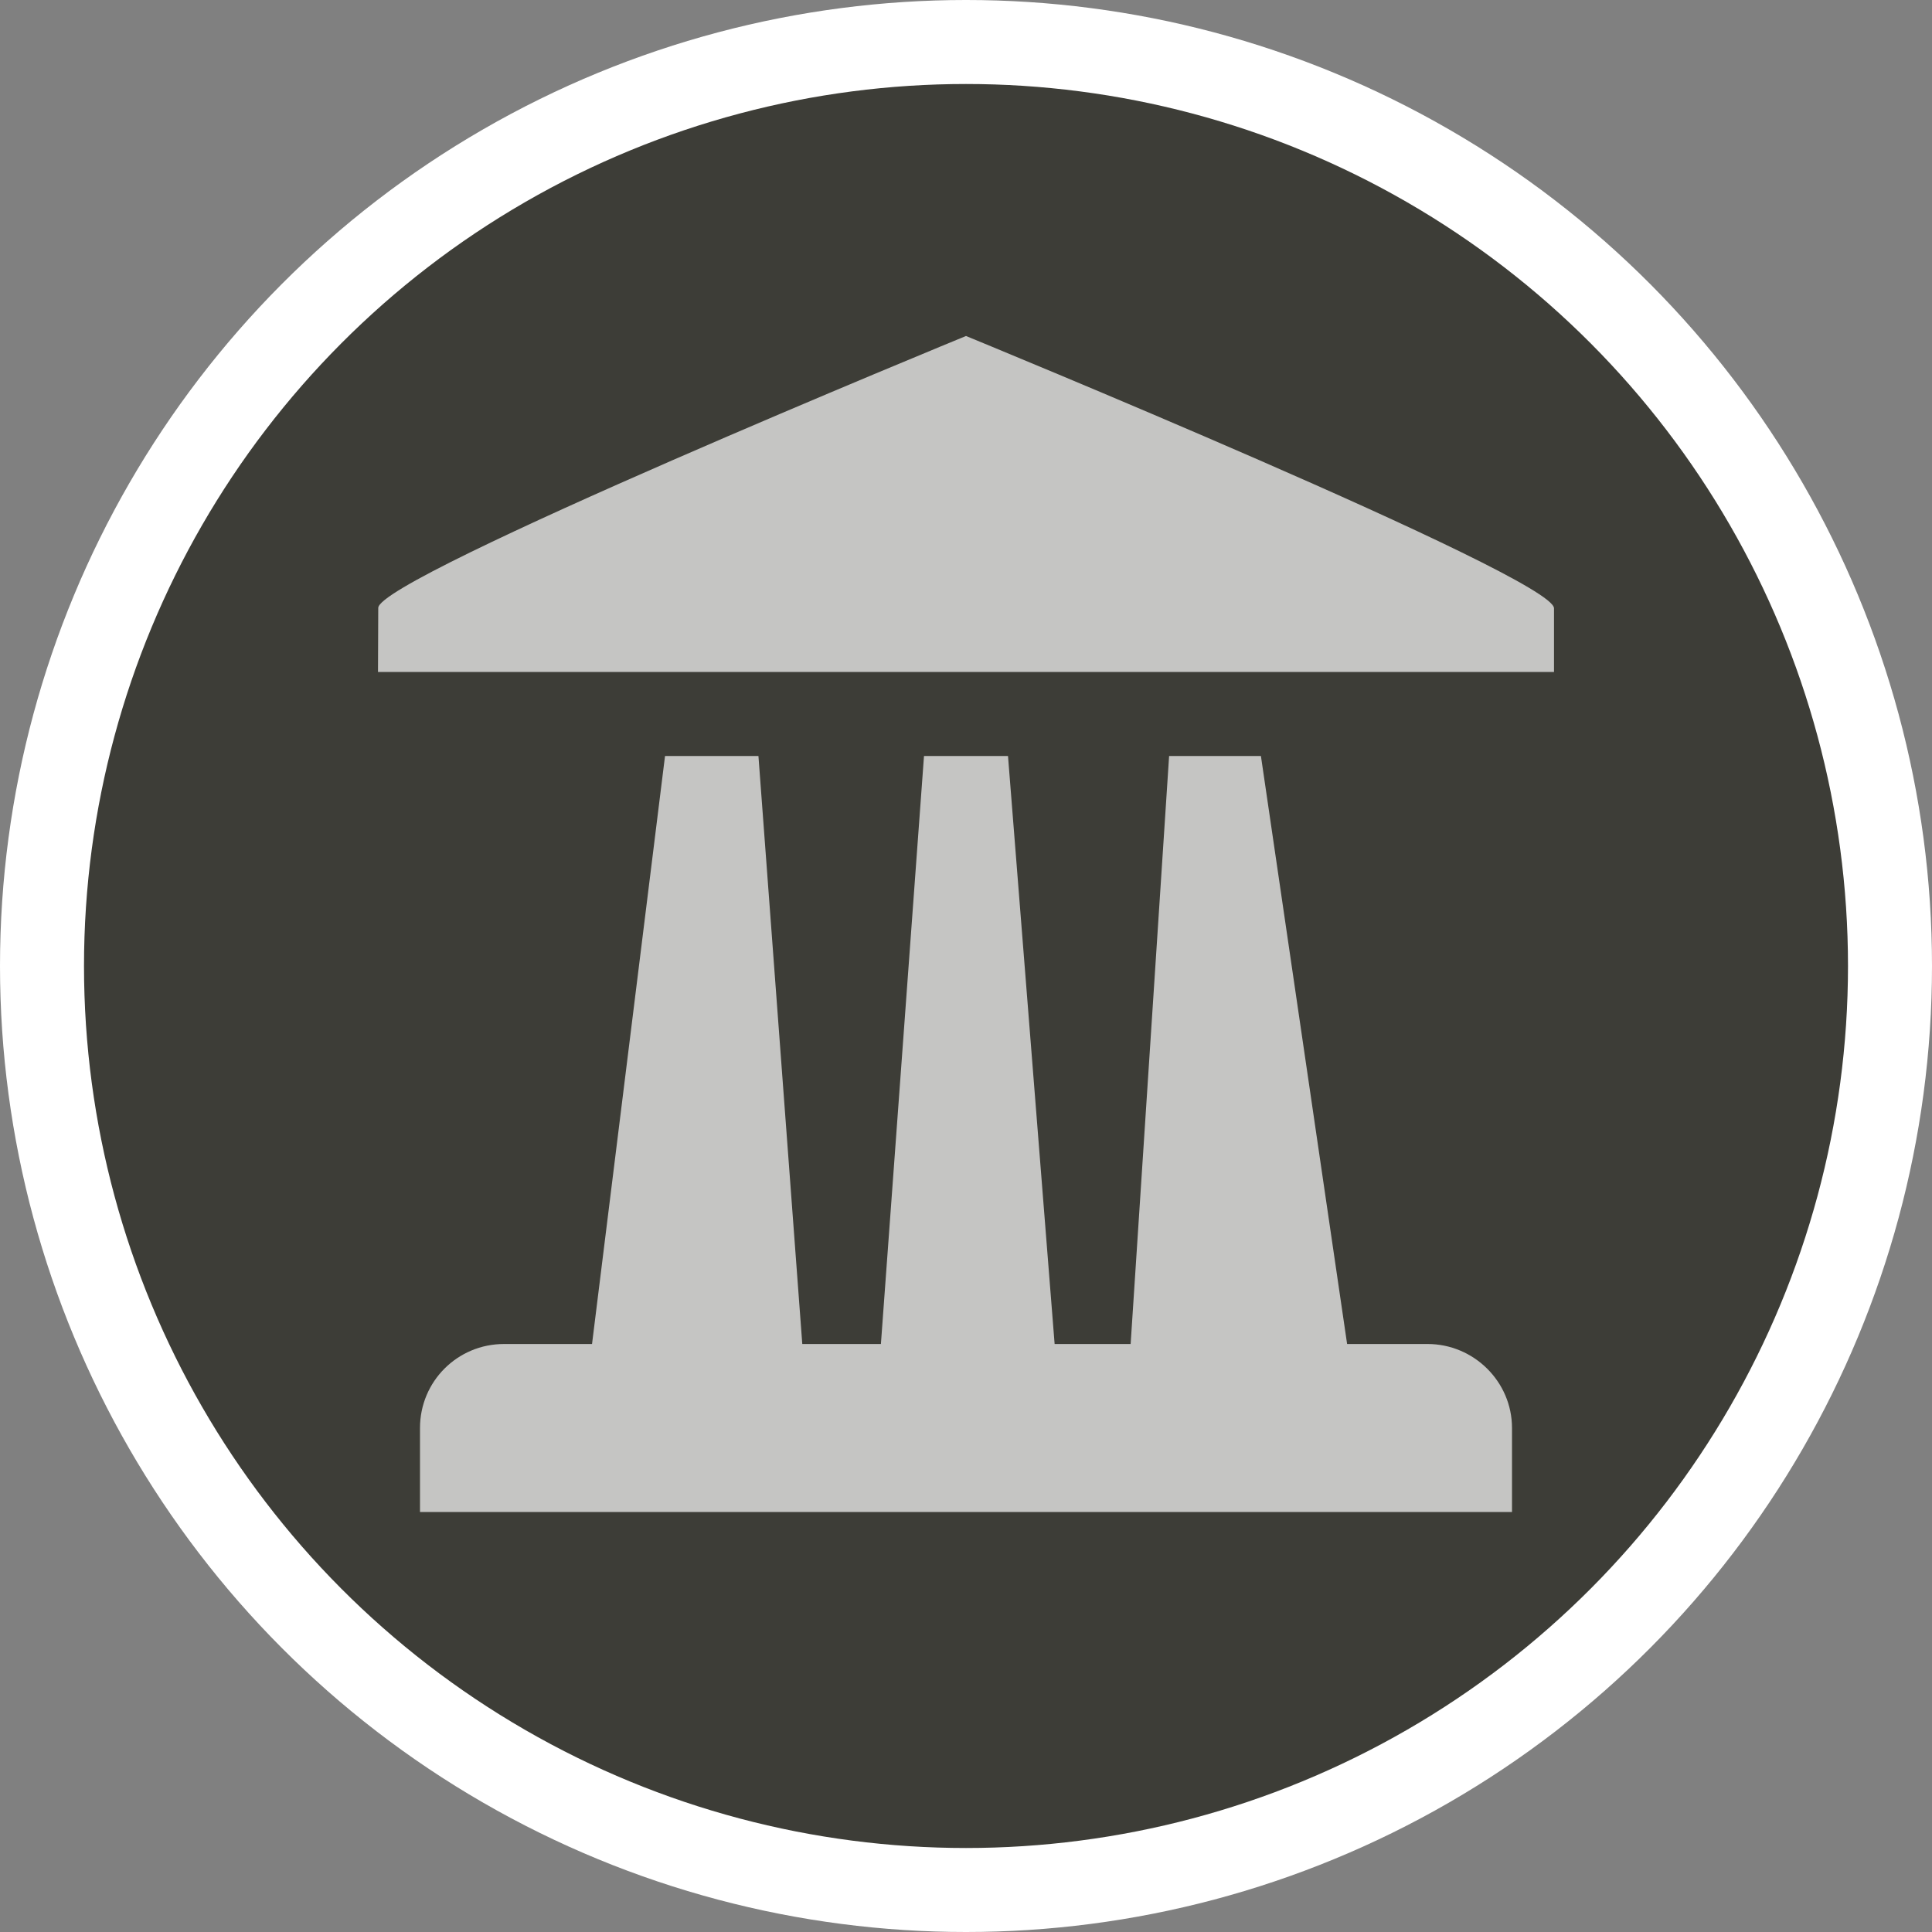 <?xml version="1.0" encoding="UTF-8" standalone="no"?>
<svg width="23px" height="23px" viewBox="0 0 23 23" version="1.1" xmlns="http://www.w3.org/2000/svg" xmlns:xlink="http://www.w3.org/1999/xlink" xmlns:sketch="http://www.bohemiancoding.com/sketch/ns">
    <rect x="0" y="0" width="23" height="23" fill="#808080" stroke="none"/>
    <!-- Generator: Sketch 3.4.2 (15857) - http://www.bohemiancoding.com/sketch -->
    <title>townhall-m</title>
    <desc>Created with Sketch.</desc>
    <defs></defs>
    <g id="POI" stroke="none" stroke-width="1" fill="none" fill-rule="evenodd" sketch:type="MSPage">
        <g id="bank-m-copy" sketch:type="MSLayerGroup">
            <ellipse id="Oval-1-Copy-41" fill="#FFFFFF" sketch:type="MSShapeGroup" cx="11.5" cy="11.5" rx="11.5" ry="11.5"></ellipse>
            <ellipse id="Oval-1-Copy-40" fill="#3D3D37" sketch:type="MSShapeGroup" cx="11.5" cy="11.5" rx="10.5" ry="10.5"></ellipse>
            <path d="M11.5,4 C11.5,4 4.505,6.869 4.503,7.237 L4.5,8 L18.5,8 L18.5,7.241 C18.495,6.869 11.5,4 11.5,4 Z M16.037,16 L15.011,9 L13.918,9 L13.46,16 L12.555,16 L12,9 L11,9 L10.487,16 L9.551,16 L9.029,9 L7.917,9 L7.048,16 L6,16 C5.448,16 5,16.444 5,17 L5,18 L18,18 L18,17 C18,16.448 17.545,16 16.995,16 L16.037,16 Z" id="Imported-Layers-Copy" opacity="0.7" fill="#FFFFFF" sketch:type="MSShapeGroup"></path>
        </g>
    </g>
</svg>